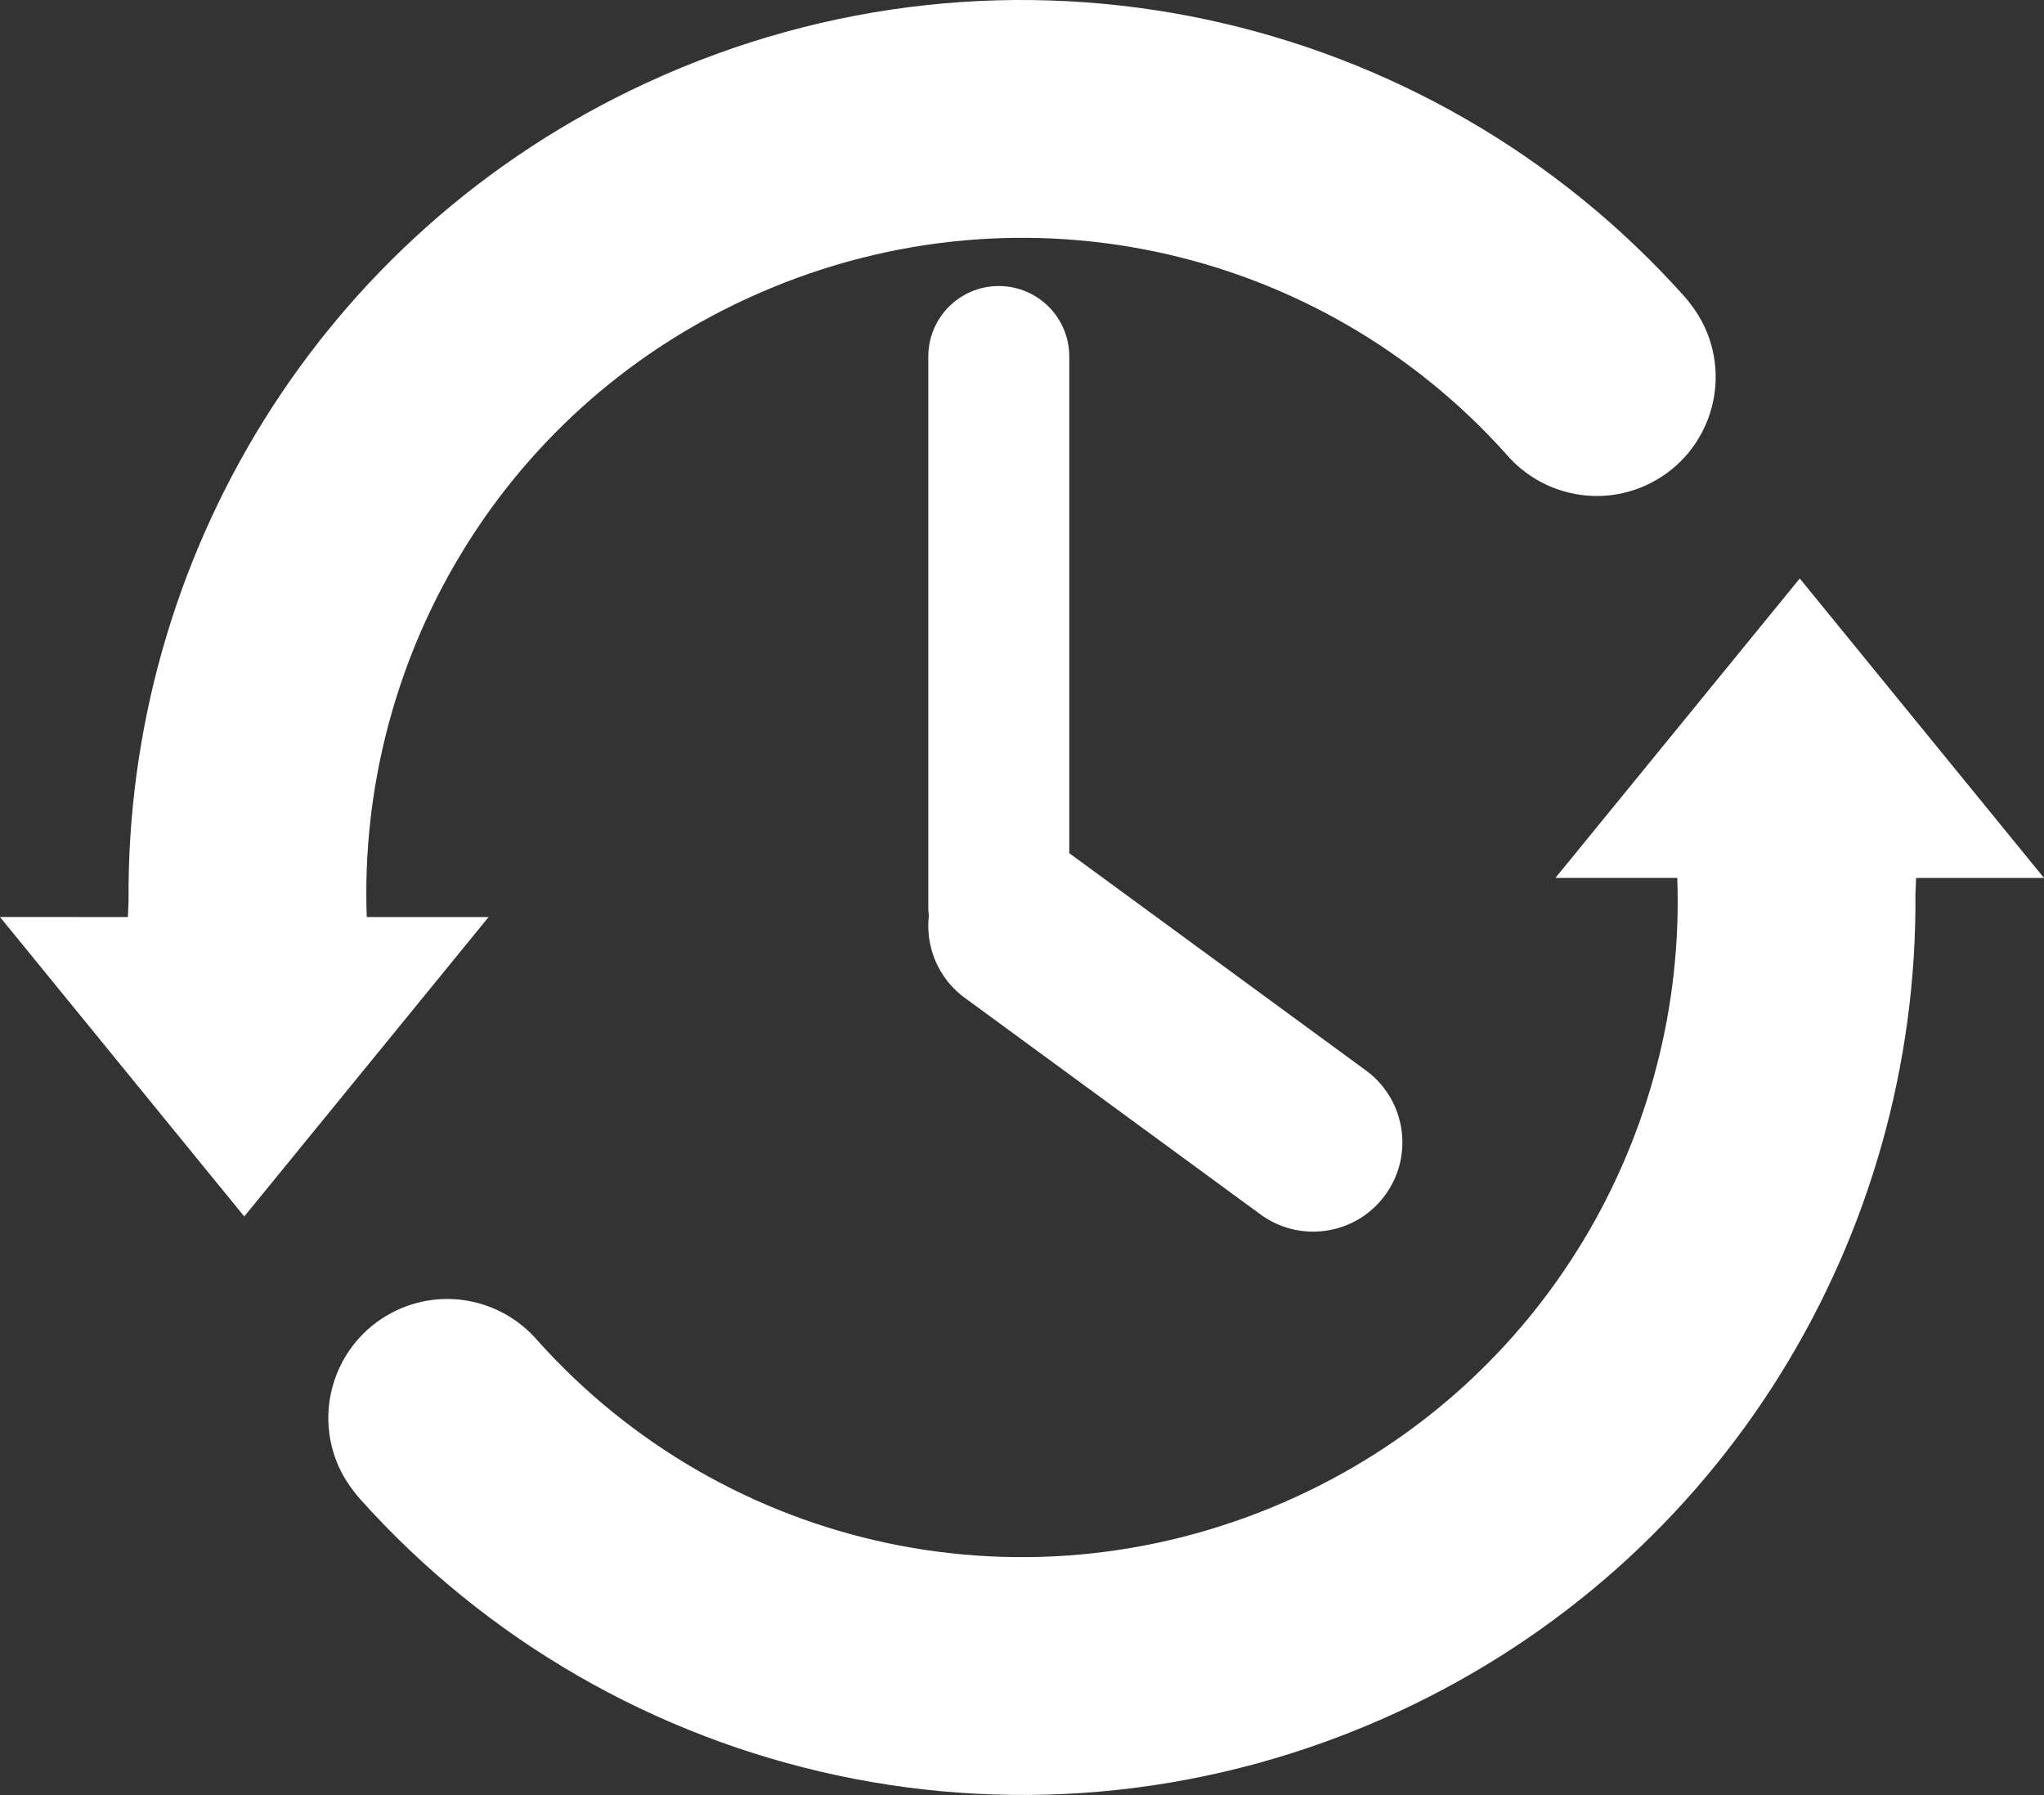 <?xml version="1.0" encoding="utf-8"?>
<!-- Generator: Adobe Illustrator 17.0.0, SVG Export Plug-In . SVG Version: 6.00 Build 0)  -->
<!DOCTYPE svg PUBLIC "-//W3C//DTD SVG 1.0//EN" "http://www.w3.org/TR/2001/REC-SVG-20010904/DTD/svg10.dtd">
<svg version="1.0" id="Layer_1" xmlns="http://www.w3.org/2000/svg" xmlns:xlink="http://www.w3.org/1999/xlink" x="0px" y="0px"
	 width="171.814px" height="150.851px" viewBox="0 0 171.814 150.851" enable-background="new 0 0 171.814 150.851"
	 xml:space="preserve">
<rect x="0" y="0" width="171.814" height="150.851" fill="#333333" stroke="none"/>
<g>
	<g>
		<path fill="#FFFFFF" d="M116.35,100.55c-2.509,3.296-7.214,3.934-10.51,1.426L80.988,83.778c-3.296-2.509-3.934-7.214-1.426-10.51
			l0,0c2.509-3.296,7.214-3.934,10.51-1.426l24.851,18.197C118.22,92.548,118.858,97.254,116.35,100.55L116.35,100.55z"/>
		<path fill="#FFFFFF" d="M83.956,24.038c3.273,0,5.925,2.653,5.925,5.925v46.254c0,3.273-2.653,5.925-5.925,5.925l0,0
			c-3.273,0-5.925-2.653-5.925-5.925V29.963C78.03,26.69,80.683,24.038,83.956,24.038L83.956,24.038z"/>
	</g>
	<g>
		<path fill="#FFFFFF" d="M151.283,48.616L130.745,73.78l10.242,0.001c0.783,21.499-11.158,42.375-31.914,51.954
			c-22.434,10.354-48.118,4.551-63.899-13.087c-2.839-3.3-7.616-4.475-11.765-2.56c-5.015,2.314-7.203,8.256-4.889,13.27
			c0.336,0.728,0.756,1.389,1.231,1.992c0.127,0.176,0.276,0.362,0.458,0.565c21.446,23.996,56.608,32.12,87.245,17.979
			c27.626-12.75,43.788-40.177,43.553-68.744l0.057-1.367l10.75,0.001L151.283,48.616z"/>
		<path fill="#FFFFFF" d="M20.532,102.235l20.537-25.164L30.827,77.07C30.044,55.57,41.985,34.694,62.741,25.115
			c22.434-10.354,48.118-4.551,63.899,13.087c2.839,3.3,7.616,4.475,11.765,2.56c5.014-2.314,7.203-8.256,4.889-13.27
			c-0.336-0.728-0.756-1.389-1.231-1.992c-0.127-0.176-0.276-0.362-0.458-0.565C120.159,0.939,84.997-7.185,54.359,6.956
			C26.734,19.706,10.572,47.132,10.807,75.7l-0.057,1.367L0,77.066L20.532,102.235z"/>
	</g>
</g>
</svg>
